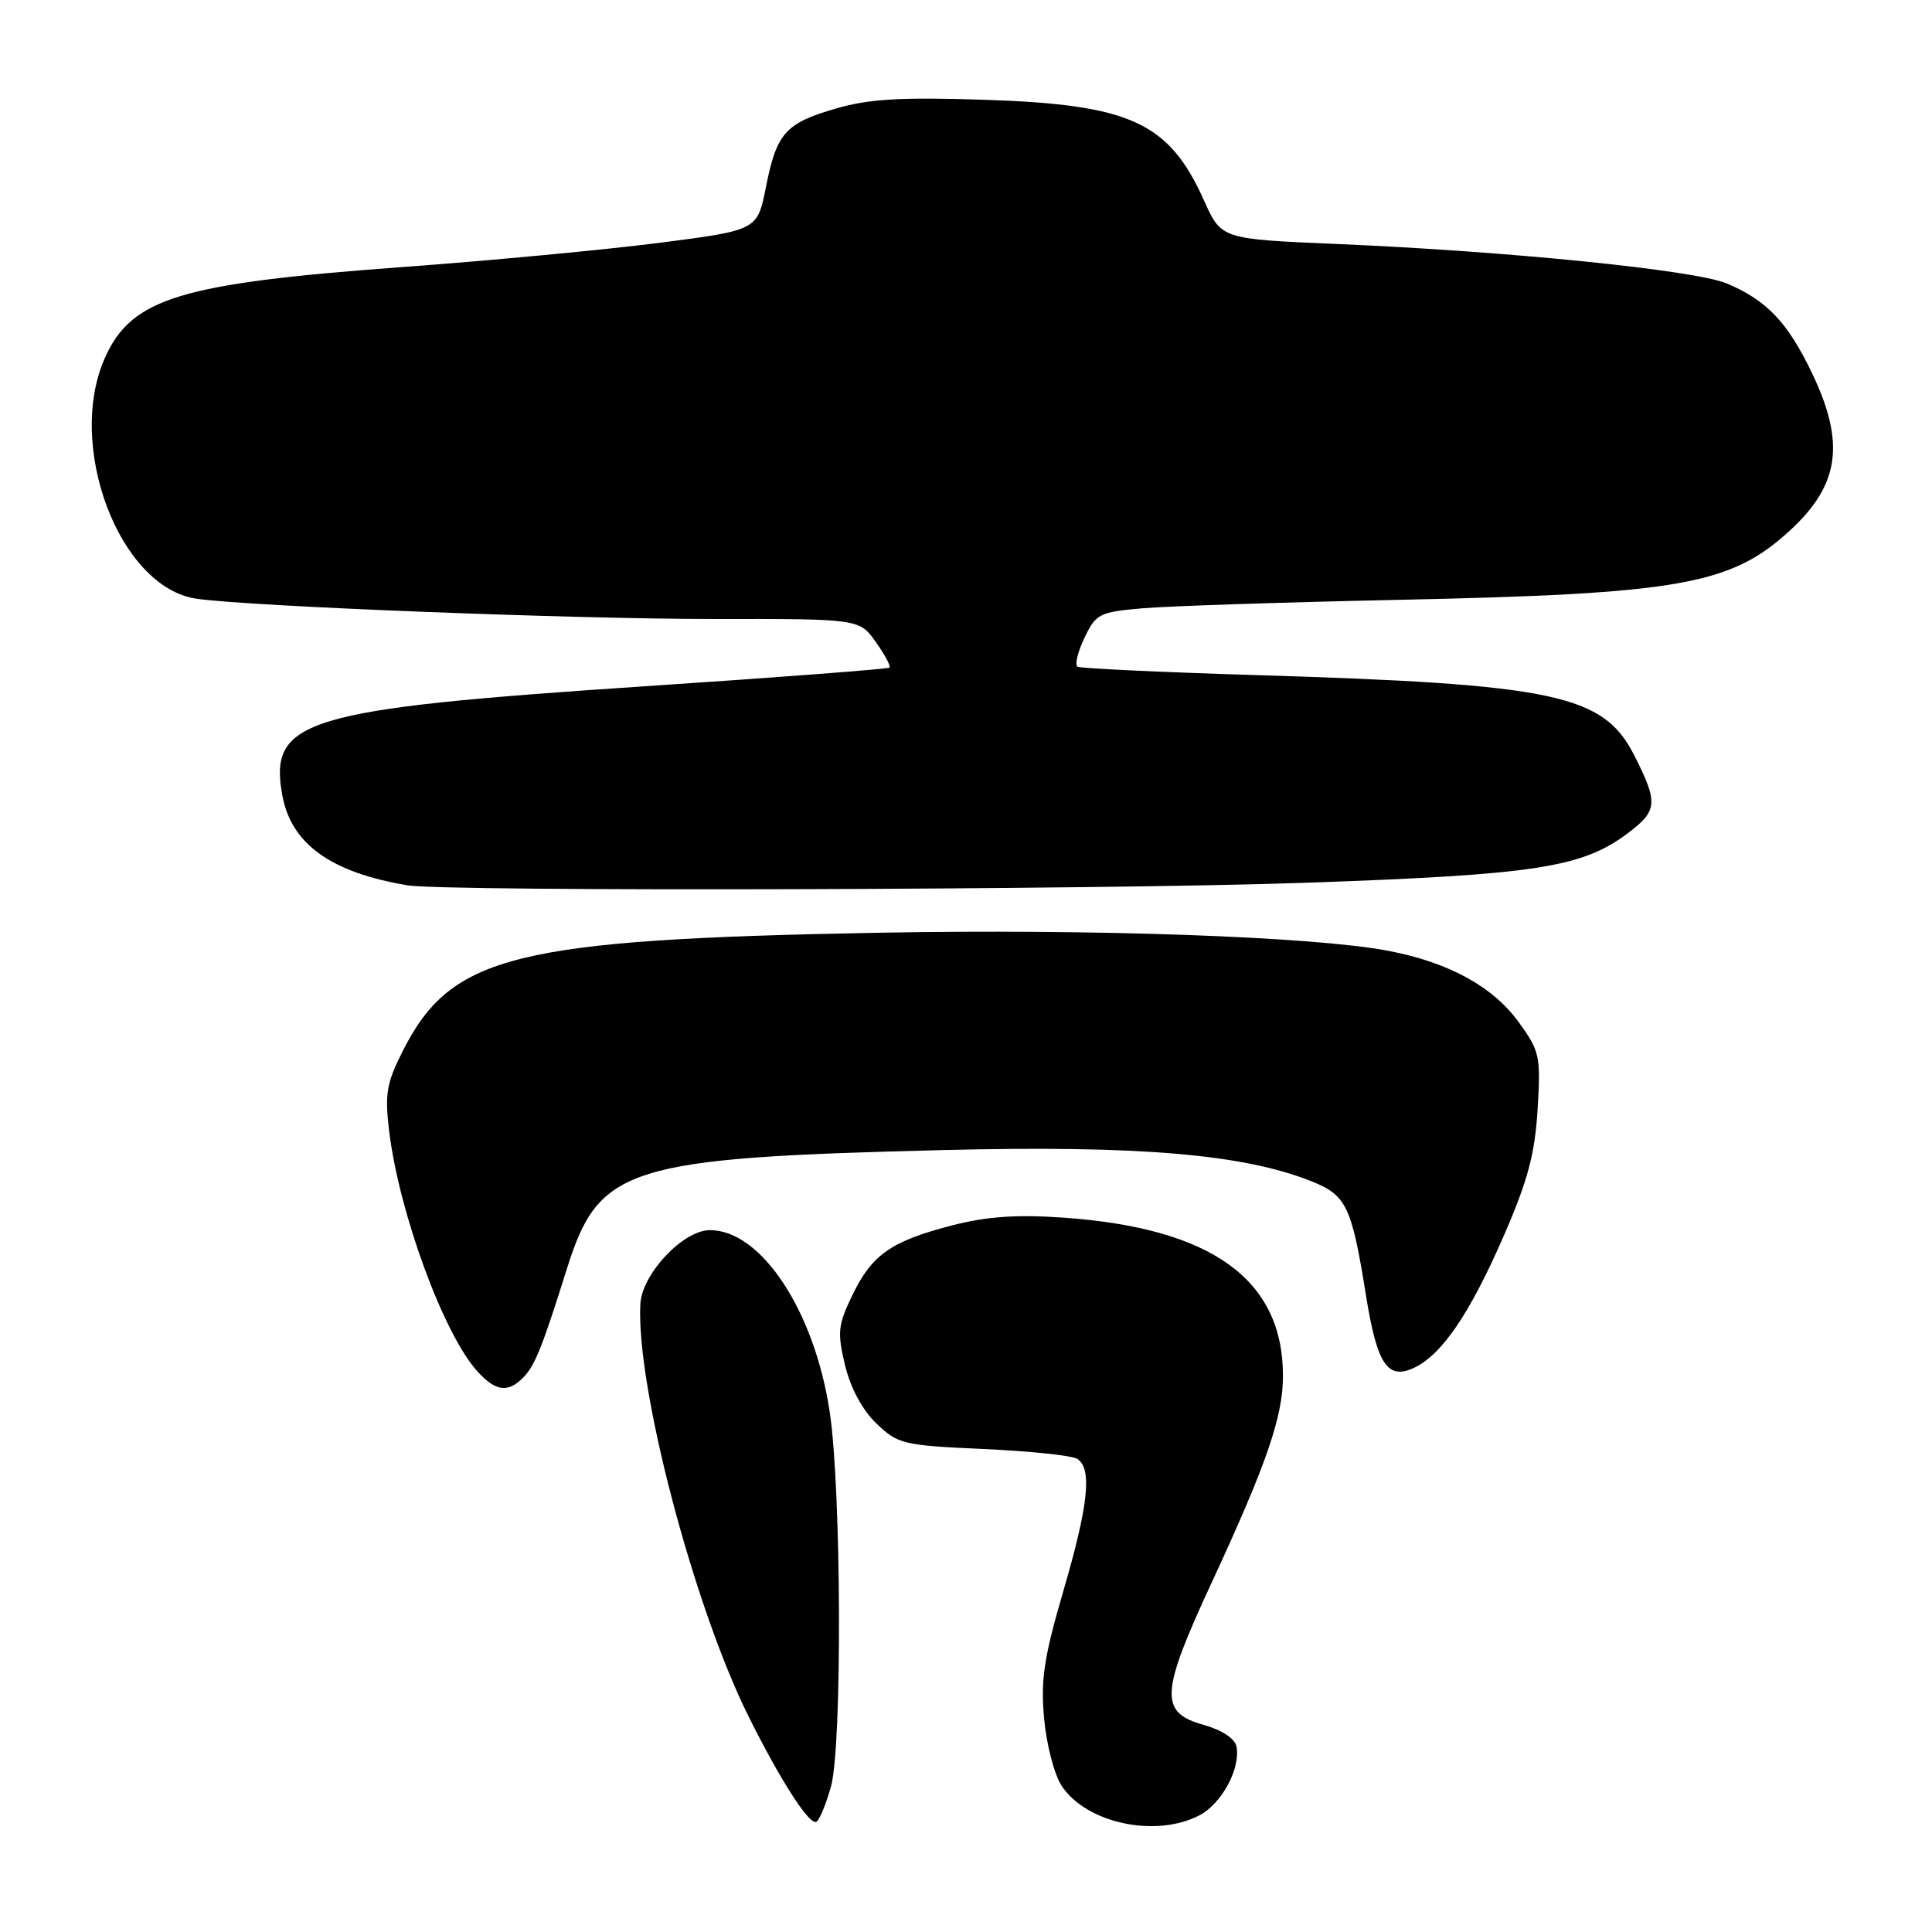 <?xml version="1.0" encoding="UTF-8" standalone="no"?>
<!DOCTYPE svg PUBLIC "-//W3C//DTD SVG 1.1//EN" "http://www.w3.org/Graphics/SVG/1.1/DTD/svg11.dtd" >
<svg xmlns="http://www.w3.org/2000/svg" xmlns:xlink="http://www.w3.org/1999/xlink" version="1.1" viewBox="0 0 256 256">
 <g >
 <path fill="currentColor"
d=" M 110.11 236.71 C 111.61 231.32 111.49 197.36 109.94 187.08 C 107.93 173.71 100.87 163.00 94.07 163.00 C 90.52 163.00 85.07 168.79 84.85 172.78 C 84.27 183.71 91.92 212.86 99.22 227.50 C 103.45 235.99 107.29 241.94 108.18 241.39 C 108.60 241.13 109.47 239.02 110.11 236.71 Z  M 158.91 240.55 C 161.88 239.01 164.41 234.33 163.84 231.42 C 163.63 230.37 161.92 229.24 159.50 228.56 C 153.60 226.92 153.74 224.39 160.54 209.73 C 167.83 194.01 170.00 187.72 170.00 182.31 C 170.00 169.54 160.58 162.74 141.00 161.35 C 134.79 160.91 130.82 161.18 126.24 162.35 C 118.10 164.45 115.56 166.21 112.95 171.60 C 111.03 175.56 110.93 176.54 111.97 180.90 C 112.71 183.94 114.26 186.83 116.14 188.63 C 118.98 191.36 119.68 191.52 130.32 192.00 C 136.47 192.28 142.06 192.86 142.75 193.31 C 144.74 194.60 144.23 199.42 140.89 210.85 C 138.32 219.64 137.88 222.59 138.35 227.72 C 138.66 231.15 139.70 235.14 140.66 236.61 C 143.92 241.58 153.08 243.56 158.91 240.55 Z  M 69.27 182.59 C 70.87 180.99 71.78 178.73 75.15 168.02 C 79.37 154.60 83.11 153.42 125.00 152.39 C 150.94 151.75 164.79 152.93 173.81 156.54 C 178.42 158.38 179.11 159.85 181.00 171.66 C 182.46 180.74 183.84 182.85 187.29 181.28 C 191.01 179.58 194.73 174.14 199.25 163.77 C 202.44 156.45 203.38 152.92 203.74 147.00 C 204.17 139.90 204.03 139.28 201.19 135.38 C 197.76 130.69 191.92 127.51 183.97 125.99 C 174.10 124.10 145.03 123.07 116.52 123.59 C 68.18 124.48 59.81 126.55 53.39 139.22 C 51.22 143.49 50.97 144.96 51.56 149.84 C 52.87 160.69 58.81 176.87 63.29 181.75 C 65.67 184.35 67.28 184.58 69.27 182.59 Z  M 173.00 116.97 C 203.54 115.91 209.68 114.96 215.75 110.36 C 219.65 107.41 219.73 106.37 216.55 100.09 C 212.44 92.00 206.07 90.65 166.00 89.44 C 153.62 89.06 143.18 88.57 142.78 88.34 C 142.39 88.11 142.80 86.39 143.69 84.53 C 145.22 81.32 145.66 81.10 151.41 80.60 C 154.76 80.31 169.88 79.81 185.00 79.49 C 222.81 78.69 229.41 77.51 237.34 70.14 C 243.75 64.18 244.50 58.64 240.13 49.50 C 236.88 42.70 234.10 39.78 228.78 37.55 C 224.57 35.79 199.85 33.29 177.17 32.33 C 161.83 31.68 161.83 31.68 159.55 26.59 C 154.89 16.19 149.80 13.85 130.42 13.22 C 119.38 12.86 115.15 13.11 110.80 14.37 C 104.05 16.33 102.91 17.61 101.48 24.84 C 100.35 30.50 100.35 30.50 87.43 32.17 C 80.32 33.08 64.83 34.55 53.00 35.41 C 23.94 37.55 17.49 39.51 13.95 47.31 C 8.67 58.94 15.78 77.82 26.01 79.33 C 32.93 80.35 75.91 82.03 94.68 82.02 C 113.86 82.00 113.86 82.00 116.04 85.06 C 117.24 86.74 118.06 88.27 117.86 88.46 C 117.66 88.65 103.10 89.76 85.50 90.93 C 40.17 93.95 35.53 95.35 37.43 105.49 C 38.63 111.86 43.89 115.62 54.00 117.31 C 59.17 118.17 145.62 117.93 173.00 116.97 Z "/>
</g>
</svg>